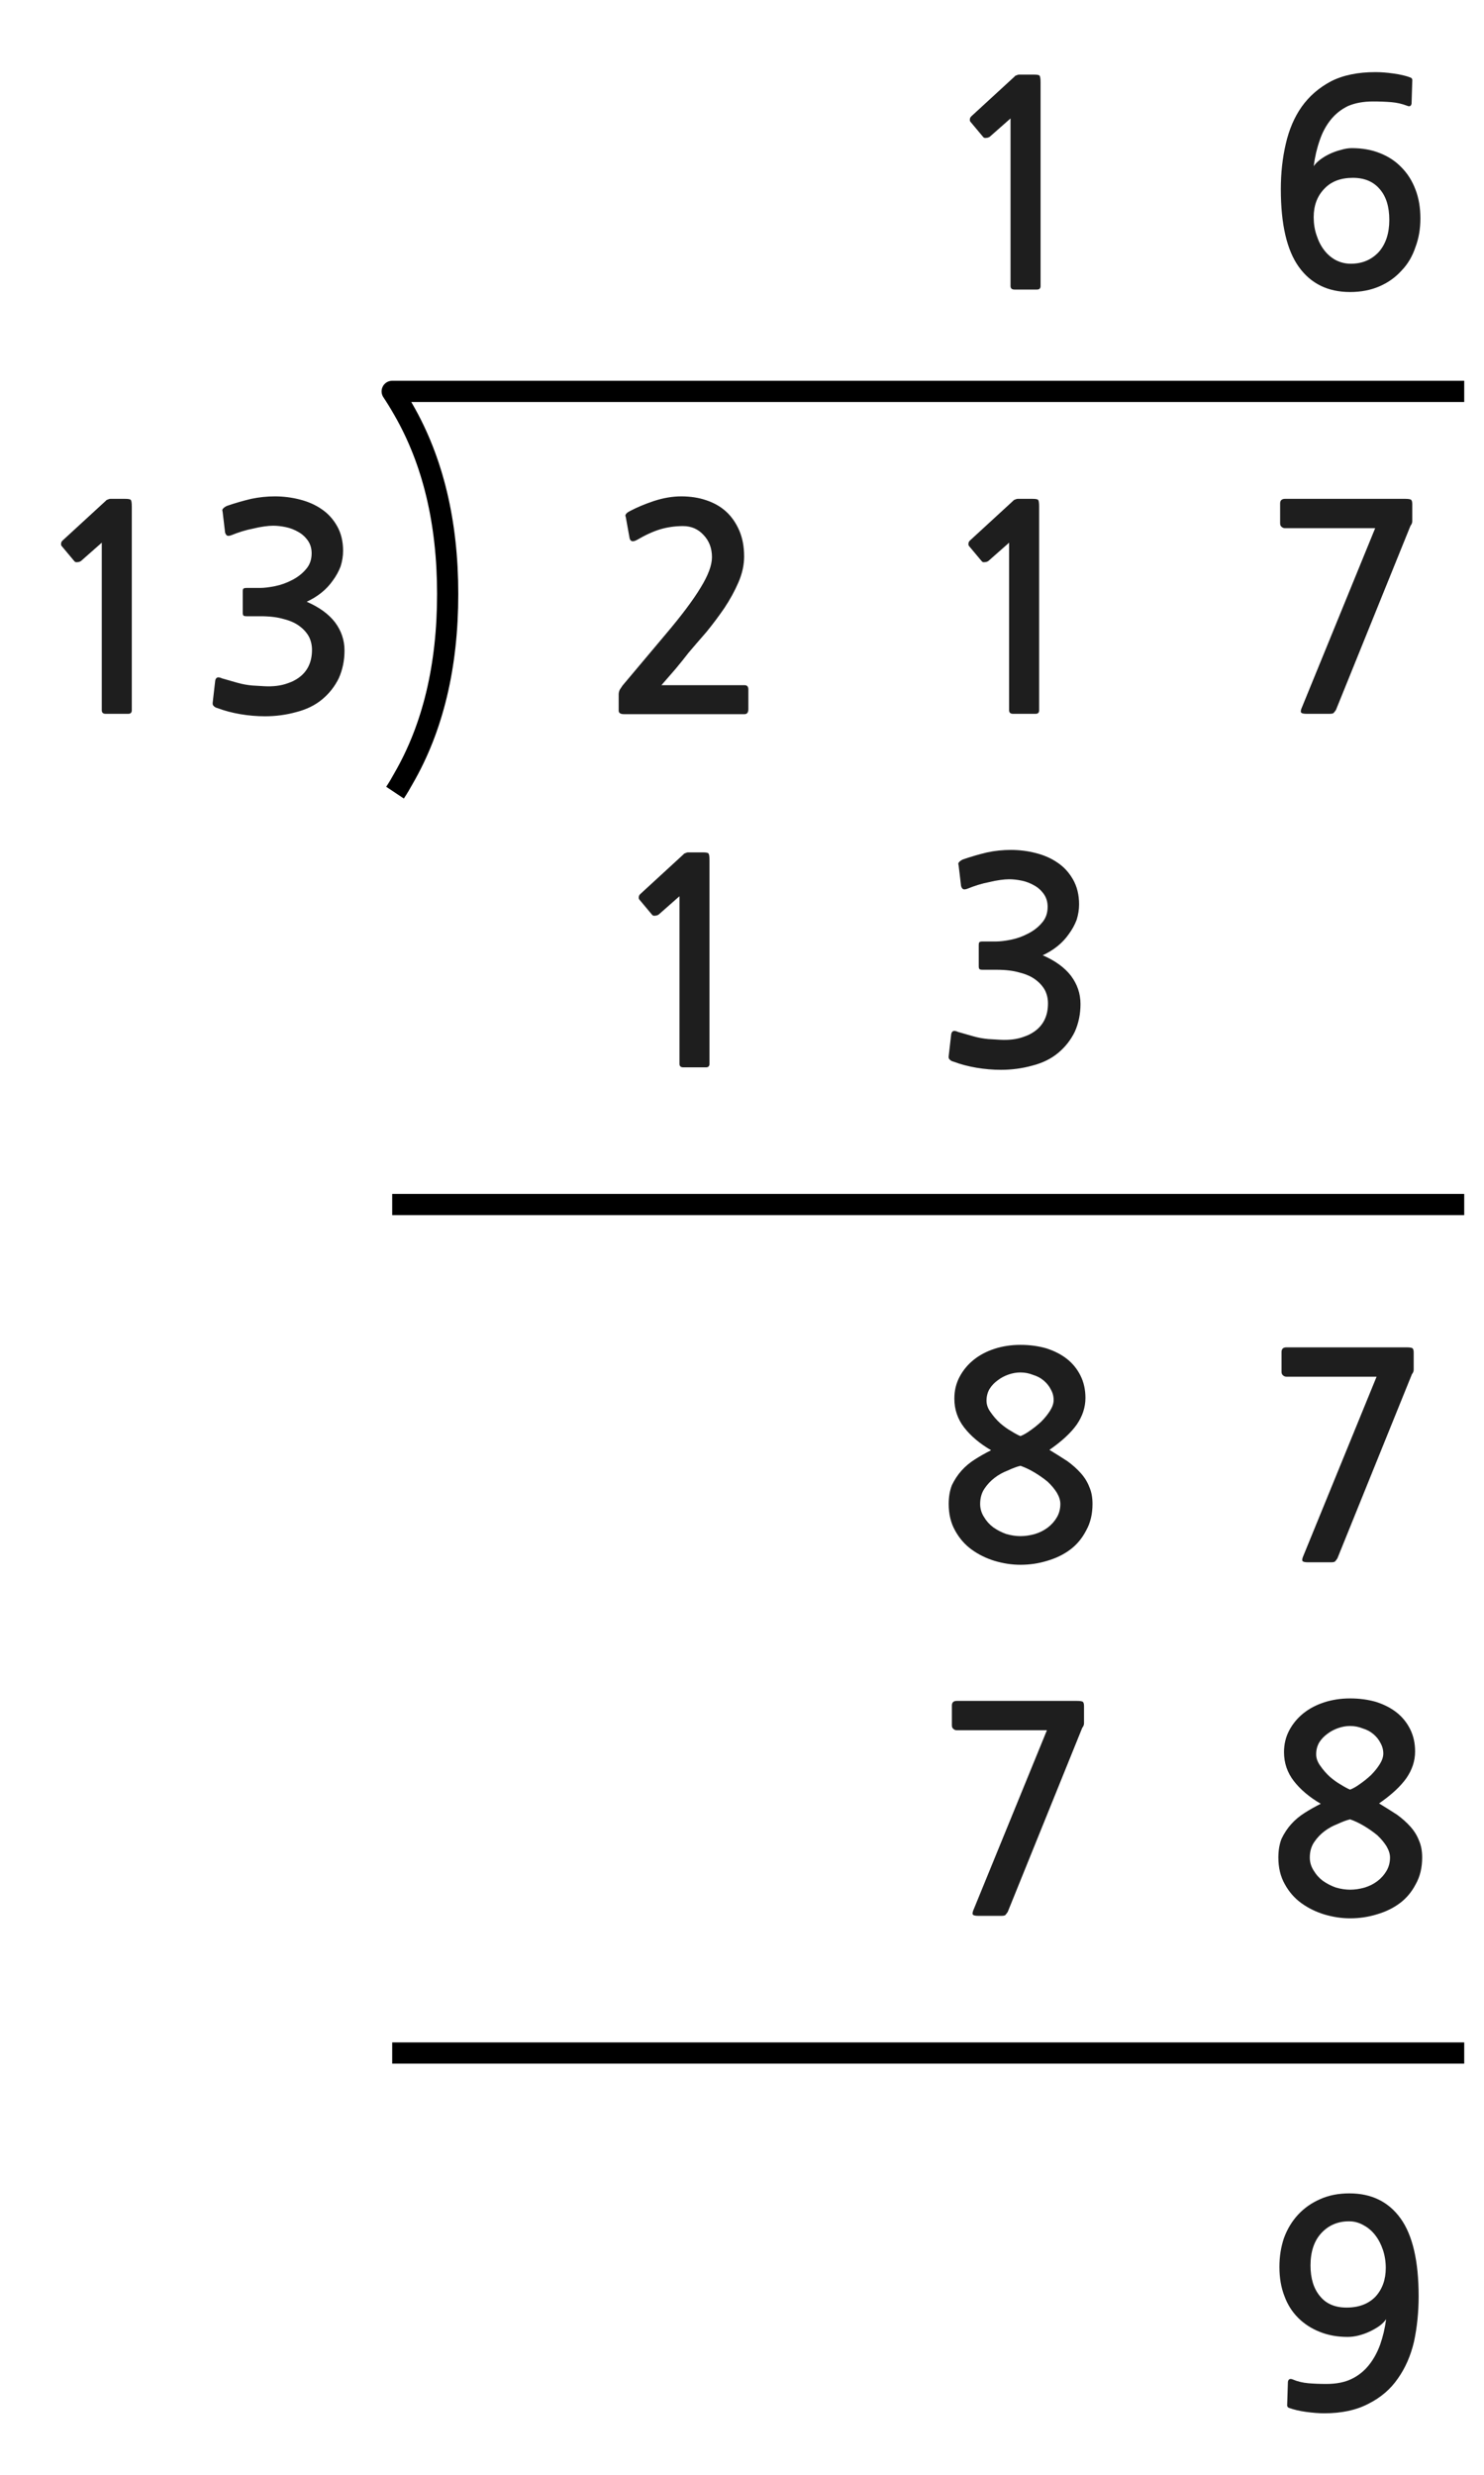
<svg xmlns="http://www.w3.org/2000/svg" version="1.1" xmlns:xlink="http://www.w3.org/1999/xlink" preserveAspectRatio="none" x="0px" y="0px" width="210px" height="350px" viewBox="0 0 210 350">
<defs>
<g id="Layer0_0_FILL">
<path fill="#1E1E1E" stroke="none" d="
M 199.85 11.45
Q 199.9 11.05 199.55 10.95 198.65 10.6 197.2 10.4 195.8 10.2 194.65 10.2 190.9 10.2 188.35 11.5 185.8 12.85 184.2 15.1 182.65 17.3 181.95 20.35 181.25 23.35 181.25 26.75 181.25 34.2 183.8 37.75 186.35 41.3 191.05 41.3 193.35 41.3 195.2 40.5 197.05 39.7 198.35 38.25 199.65 36.9 200.3 34.95 201 33.1 201 30.9 201 28.6 200.3 26.8 199.6 24.95 198.3 23.65 197.05 22.35 195.25 21.65 193.5 20.95 191.3 20.95 190.55 20.95 189.75 21.2 188.95 21.4 188.2 21.75 187.45 22.1 186.85 22.55 186.25 23 185.9 23.5 186.15 21.55 186.75 19.85 187.3 18.2 188.3 16.95 189.3 15.7 190.75 15 192.25 14.35 194.3 14.35 195.7 14.35 196.9 14.45 198.05 14.55 199.1 14.95 199.65 15.2 199.75 14.65
L 199.85 11.45
M 195.25 26.75
Q 196.6 28.3 196.6 31.1 196.6 33.95 195.1 35.65 193.55 37.3 191.15 37.3 190.05 37.3 189.05 36.8 188.1 36.3 187.4 35.4 186.7 34.5 186.3 33.25 185.9 32.1 185.9 30.7 185.9 28.25 187.4 26.7 188.85 25.15 191.45 25.15 193.9 25.15 195.25 26.75
M 147.25 11.65
Q 147.25 10.85 147.1 10.7 147 10.55 146.3 10.55
L 144.2 10.55
Q 144.05 10.55 143.85 10.65 143.65 10.7 143.6 10.8
L 137.45 16.45
Q 137.25 16.65 137.25 16.85 137.2 17.1 137.35 17.25
L 139.15 19.4
Q 139.3 19.55 139.55 19.5 139.8 19.5 140.05 19.35
L 143 16.75 143 40.45
Q 143 40.95 143.55 40.95
L 146.75 40.95
Q 147.25 40.95 147.25 40.45
L 147.25 11.65
M 191.05 240.2
Q 189.1 240.2 187.4 240.75 185.7 241.3 184.45 242.3 183.2 243.3 182.45 244.7 181.7 246.1 181.7 247.8 181.7 250.1 183.1 251.9 184.5 253.7 186.9 255.1 185.7 255.7 184.6 256.4 183.5 257.1 182.7 258 181.9 258.9 181.35 260.05 180.9 261.2 180.9 262.7 180.9 264.85 181.8 266.45 182.7 268.1 184.15 269.15 185.6 270.2 187.4 270.75 189.25 271.3 191.05 271.3 193 271.3 194.8 270.75 196.7 270.2 198.1 269.15 199.5 268.1 200.35 266.45 201.25 264.85 201.25 262.7 201.25 261.3 200.8 260.3 200.4 259.25 199.6 258.35 198.8 257.45 197.7 256.65 196.55 255.9 195.15 255.05 197.75 253.25 199 251.5 200.25 249.7 200.25 247.7 200.25 245.95 199.55 244.55 198.85 243.15 197.65 242.2 196.45 241.25 194.75 240.7 193.05 240.2 191.05 240.2
M 189.35 244.4
Q 190.2 244.1 191.05 244.1 192 244.1 192.85 244.45 193.7 244.7 194.35 245.25 195 245.8 195.35 246.5 195.75 247.2 195.75 248 195.75 248.7 195.25 249.5 194.75 250.3 194 251.05 193.25 251.75 192.45 252.3 191.7 252.85 191.05 253.1 190.55 252.9 189.75 252.4 188.95 251.95 188.15 251.25 187.4 250.55 186.85 249.75 186.25 248.95 186.25 248.1 186.25 247.15 186.7 246.4 187.15 245.7 187.85 245.2 188.5 244.7 189.35 244.4
M 193.05 258.25
Q 194.05 258.85 194.9 259.55 195.7 260.3 196.2 261.1 196.7 261.95 196.7 262.7 196.7 263.75 196.2 264.6 195.7 265.45 194.9 266.05 194.1 266.65 193.1 266.95 192.05 267.25 191.05 267.25 190.1 267.25 189.05 266.95 188.05 266.6 187.2 266 186.4 265.4 185.9 264.55 185.35 263.7 185.35 262.7 185.35 261.45 185.95 260.55 186.55 259.65 187.4 259 188.25 258.35 189.3 257.95 190.25 257.5 191.05 257.3 192.05 257.65 193.05 258.25
M 135.4 240.55
Q 134.7 240.55 134.7 241.2
L 134.7 244
Q 134.7 244.35 134.9 244.5 135.1 244.7 135.4 244.7
L 148.15 244.7 137.7 270.25
Q 137.55 270.7 137.7 270.8 137.85 270.95 138.45 270.95
L 141.7 270.95
Q 142.1 270.95 142.25 270.85 142.4 270.7 142.6 270.4
L 153.15 244.35
Q 153.4 244.05 153.4 243.7
L 153.4 241.3
Q 153.4 240.85 153.25 240.7 153.1 240.55 152.4 240.55
L 135.4 240.55
M 181.55 194.5
Q 181.75 194.7 182.05 194.7
L 194.8 194.7 184.35 220.25
Q 184.2 220.7 184.35 220.8 184.5 220.95 185.1 220.95
L 188.35 220.95
Q 188.75 220.95 188.9 220.85 189.05 220.7 189.25 220.4
L 199.8 194.35
Q 200.05 194.05 200.05 193.7
L 200.05 191.3
Q 200.05 190.85 199.9 190.7 199.75 190.55 199.05 190.55
L 182.05 190.55
Q 181.35 190.55 181.35 191.2
L 181.35 194
Q 181.35 194.35 181.55 194.5
M 140.75 190.75
Q 139.05 191.3 137.8 192.3 136.55 193.3 135.8 194.7 135.05 196.1 135.05 197.8 135.05 200.1 136.45 201.9 137.85 203.7 140.25 205.1 139.05 205.7 137.95 206.4 136.85 207.1 136.05 208 135.25 208.9 134.7 210.05 134.25 211.2 134.25 212.7 134.25 214.85 135.15 216.45 136.05 218.1 137.5 219.15 138.95 220.2 140.75 220.75 142.6 221.3 144.4 221.3 146.35 221.3 148.15 220.75 150.05 220.2 151.45 219.15 152.85 218.1 153.7 216.45 154.6 214.85 154.6 212.7 154.6 211.3 154.15 210.3 153.75 209.25 152.95 208.35 152.15 207.45 151.05 206.65 149.9 205.9 148.5 205.05 151.1 203.25 152.35 201.5 153.6 199.7 153.6 197.7 153.6 195.95 152.9 194.55 152.2 193.15 151 192.2 149.8 191.25 148.1 190.7 146.4 190.2 144.4 190.2 142.45 190.2 140.75 190.75
M 140.05 196.4
Q 140.5 195.7 141.2 195.2 141.85 194.7 142.7 194.4 143.55 194.1 144.4 194.1 145.35 194.1 146.2 194.45 147.05 194.7 147.7 195.25 148.35 195.8 148.7 196.5 149.1 197.2 149.1 198 149.1 198.7 148.6 199.5 148.1 200.3 147.35 201.05 146.6 201.75 145.8 202.3 145.05 202.85 144.4 203.1 143.9 202.9 143.1 202.4 142.3 201.95 141.5 201.25 140.75 200.55 140.2 199.75 139.6 198.95 139.6 198.1 139.6 197.15 140.05 196.4
M 142.65 207.95
Q 143.6 207.5 144.4 207.3 145.4 207.65 146.4 208.25 147.4 208.85 148.25 209.55 149.05 210.3 149.55 211.1 150.05 211.95 150.05 212.7 150.05 213.75 149.55 214.6 149.05 215.45 148.25 216.05 147.45 216.65 146.45 216.95 145.4 217.25 144.4 217.25 143.45 217.25 142.4 216.95 141.4 216.6 140.55 216 139.75 215.4 139.25 214.55 138.7 213.7 138.7 212.7 138.7 211.45 139.3 210.55 139.9 209.65 140.75 209 141.6 208.35 142.65 207.95
M 149.65 122
Q 148.35 121.1 146.6 120.65 144.85 120.2 143.05 120.2 141.35 120.2 139.7 120.55 138 120.95 136.25 121.55 135.85 121.75 135.7 121.95 135.55 122.1 135.65 122.35
L 136 125.3
Q 136.1 125.65 136.3 125.75 136.5 125.85 137 125.65 137.6 125.4 138.4 125.15 139.2 124.9 140 124.75 140.8 124.55 141.55 124.45 142.25 124.35 142.8 124.35 143.65 124.35 144.6 124.55 145.55 124.75 146.4 125.25 147.2 125.7 147.75 126.5 148.25 127.25 148.25 128.25 148.25 129.6 147.45 130.5 146.65 131.45 145.45 132.05 144.3 132.65 143.05 132.9 141.8 133.15 140.95 133.15
L 139.05 133.15
Q 138.7 133.15 138.6 133.25 138.5 133.3 138.5 133.7
L 138.5 136.65
Q 138.5 136.95 138.6 137.05 138.7 137.15 139.05 137.15
L 141 137.15
Q 142.95 137.15 144.3 137.55 145.7 137.9 146.6 138.6 147.45 139.25 147.9 140.1 148.3 140.95 148.3 141.9 148.3 144.55 146.35 145.9 145.7 146.35 144.95 146.6 144.15 146.9 143.3 147 142.45 147.1 141.55 147.05 140.65 147 139.85 146.95 138.75 146.85 137.7 146.55 136.65 146.25 135.6 145.95 135.05 145.7 134.85 145.85 134.65 145.95 134.6 146.3
L 134.25 149.35
Q 134.2 149.7 134.4 149.85 134.55 150.05 134.95 150.15 136.4 150.7 138.15 151 139.9 151.3 141.65 151.3 143.95 151.3 146.1 150.7 148.25 150.15 149.75 148.9 151.25 147.65 152.1 145.9 152.9 144.1 152.9 142 152.9 139.8 151.55 138 150.2 136.25 147.55 135.1 148.65 134.6 149.6 133.85 150.55 133.1 151.25 132.1 151.95 131.15 152.35 130.1 152.7 129 152.7 127.9 152.7 125.9 151.85 124.4 151 122.9 149.65 122
M 100.4 121.65
Q 100.4 120.85 100.25 120.7 100.15 120.55 99.45 120.55
L 97.35 120.55
Q 97.2 120.55 97 120.65 96.8 120.7 96.75 120.8
L 90.6 126.45
Q 90.4 126.65 90.4 126.85 90.35 127.1 90.5 127.25
L 92.3 129.4
Q 92.45 129.55 92.7 129.5 92.95 129.5 93.2 129.35
L 96.15 126.75 96.15 150.45
Q 96.15 150.95 96.7 150.95
L 99.9 150.95
Q 100.4 150.95 100.4 150.45
L 100.4 121.65
M 147.05 71.65
Q 147.05 70.85 146.9 70.7 146.8 70.55 146.1 70.55
L 144 70.55
Q 143.85 70.55 143.65 70.65 143.45 70.7 143.4 70.8
L 137.25 76.45
Q 137.05 76.65 137.05 76.85 137 77.1 137.15 77.25
L 138.95 79.4
Q 139.1 79.55 139.35 79.5 139.6 79.5 139.85 79.35
L 142.8 76.75 142.8 100.45
Q 142.8 100.95 143.35 100.95
L 146.55 100.95
Q 147.05 100.95 147.05 100.45
L 147.05 71.65
M 199.7 70.7
Q 199.55 70.55 198.85 70.55
L 181.85 70.55
Q 181.15 70.55 181.15 71.2
L 181.15 74
Q 181.15 74.35 181.35 74.5 181.55 74.7 181.85 74.7
L 194.6 74.7 184.15 100.25
Q 184 100.7 184.15 100.8 184.3 100.95 184.9 100.95
L 188.15 100.95
Q 188.55 100.95 188.7 100.85 188.85 100.7 189.05 100.4
L 199.6 74.35
Q 199.85 74.05 199.85 73.7
L 199.85 71.3
Q 199.85 70.85 199.7 70.7
M 99.95 70.75
Q 98.35 70.2 96.4 70.2 94.55 70.2 92.55 70.85 90.6 71.5 89.1 72.3 88.7 72.5 88.55 72.75 88.45 72.9 88.55 73.1
L 89.1 76.15
Q 89.2 76.5 89.5 76.55 89.8 76.55 90.15 76.35 91.95 75.3 93.45 74.85 95 74.4 96.65 74.4 98.4 74.4 99.55 75.65 100.75 76.9 100.75 78.8 100.75 80.5 99.15 83.1 97.55 85.75 94.2 89.7
L 88.1 96.95
Q 87.9 97.25 87.7 97.55 87.55 97.9 87.55 98.2
L 87.55 100.5
Q 87.55 101 88.3 101
L 105.35 101
Q 105.9 101 105.9 100.3
L 105.9 97.5
Q 105.9 96.9 105.35 96.9
L 93.6 96.9
Q 94.6 95.75 95.6 94.6 96.6 93.4 97.45 92.3 98.55 91 99.95 89.4 101.3 87.75 102.5 86 103.7 84.2 104.5 82.35 105.3 80.5 105.3 78.7 105.3 76.6 104.6 75 103.9 73.4 102.75 72.35 101.6 71.3 99.95 70.75
M 31.55 71.95
Q 31.4 72.1 31.5 72.35
L 31.85 75.3
Q 31.95 75.65 32.15 75.75 32.35 75.85 32.85 75.65 33.45 75.4 34.25 75.15 35.05 74.9 35.85 74.75 36.65 74.55 37.4 74.45 38.1 74.35 38.65 74.35 39.5 74.35 40.45 74.55 41.4 74.75 42.25 75.25 43.05 75.7 43.6 76.5 44.1 77.25 44.1 78.25 44.1 79.6 43.3 80.5 42.5 81.45 41.3 82.05 40.15 82.65 38.9 82.9 37.65 83.15 36.8 83.15
L 34.9 83.15
Q 34.55 83.15 34.45 83.25 34.35 83.3 34.35 83.7
L 34.35 86.65
Q 34.35 86.95 34.45 87.05 34.55 87.15 34.9 87.15
L 36.85 87.15
Q 38.8 87.15 40.15 87.55 41.55 87.9 42.45 88.6 43.3 89.25 43.75 90.1 44.15 90.95 44.15 91.9 44.15 94.55 42.2 95.9 41.55 96.35 40.8 96.6 40 96.9 39.15 97 38.3 97.1 37.4 97.05 36.5 97 35.7 96.95 34.6 96.85 33.55 96.55 32.5 96.25 31.45 95.95 30.9 95.7 30.7 95.85 30.5 95.95 30.45 96.3
L 30.1 99.35
Q 30.05 99.7 30.25 99.85 30.4 100.05 30.8 100.15 32.25 100.7 34 101 35.75 101.3 37.5 101.3 39.8 101.3 41.95 100.7 44.1 100.15 45.6 98.9 47.1 97.65 47.95 95.9 48.75 94.1 48.75 92 48.75 89.8 47.4 88 46.05 86.25 43.4 85.1 44.5 84.6 45.45 83.85 46.4 83.1 47.1 82.1 47.8 81.15 48.2 80.1 48.55 79 48.55 77.9 48.55 75.9 47.7 74.4 46.85 72.9 45.5 72 44.2 71.1 42.45 70.65 40.7 70.2 38.9 70.2 37.2 70.2 35.55 70.55 33.85 70.95 32.1 71.55 31.7 71.75 31.55 71.95
M 18.65 71.65
Q 18.65 70.85 18.5 70.7 18.4 70.55 17.7 70.55
L 15.6 70.55
Q 15.45 70.55 15.25 70.65 15.05 70.7 15 70.8
L 8.85 76.45
Q 8.65 76.65 8.65 76.85 8.6 77.1 8.75 77.25
L 10.55 79.4
Q 10.7 79.55 10.95 79.5 11.2 79.5 11.45 79.35
L 14.4 76.75 14.4 100.45
Q 14.4 100.95 14.95 100.95
L 18.15 100.95
Q 18.65 100.95 18.65 100.45
L 18.65 71.65
M 186.85 311
Q 185 311.8 183.7 313.2 182.4 314.6 181.7 316.5 181.05 318.4 181.05 320.6 181.05 322.9 181.75 324.7 182.4 326.5 183.7 327.8 185 329.1 186.8 329.8 188.55 330.5 190.7 330.5 191.45 330.5 192.25 330.3 193.05 330.1 193.8 329.75 194.55 329.4 195.2 328.95 195.8 328.5 196.15 328 195.9 329.9 195.3 331.6 194.7 333.25 193.7 334.5 192.7 335.75 191.25 336.45 189.8 337.15 187.7 337.15 186.3 337.15 185.15 337.05 183.95 336.95 182.9 336.5 182.35 336.3 182.25 336.85
L 182.15 340.05
Q 182.1 340.45 182.45 340.55 183.4 340.9 184.8 341.1 186.25 341.3 187.4 341.3 191.1 341.3 193.65 339.95 196.25 338.65 197.8 336.4 199.4 334.15 200.1 331.15 200.75 328.1 200.75 324.75 200.75 317.3 198.2 313.75 195.65 310.2 190.95 310.2 188.65 310.2 186.85 311
M 186.95 315.85
Q 188.5 314.15 190.9 314.15 192 314.15 192.95 314.7 193.9 315.2 194.6 316.1 195.3 317 195.7 318.2 196.1 319.4 196.1 320.75 196.1 323.2 194.65 324.8 193.15 326.35 190.55 326.35 188.1 326.35 186.8 324.75 185.45 323.15 185.45 320.4 185.45 317.5 186.95 315.85 Z"/>
</g>

<path id="Layer0_0_1_STROKES" stroke="#000000" stroke-width="3" stroke-linejoin="round" stroke-linecap="butt" fill="none" d="
M 207.2 55.35
L 55.5 55.35
Q 56.3 56.55 57.1 57.95 63.35 68.8 63.35 84 63.35 99.3 57.1 110.1 56.5 111.2 55.9 112.1
M 207.2 290.35
L 55.5 290.35
M 207.2 170.35
L 55.5 170.35"/>
</defs>

<g transform="matrix( 1, 0, 0, 1, 0,0) ">
<use xlink:href="#Layer0_0_FILL"/>

<use xlink:href="#Layer0_0_1_STROKES"/>
</g>
</svg>
